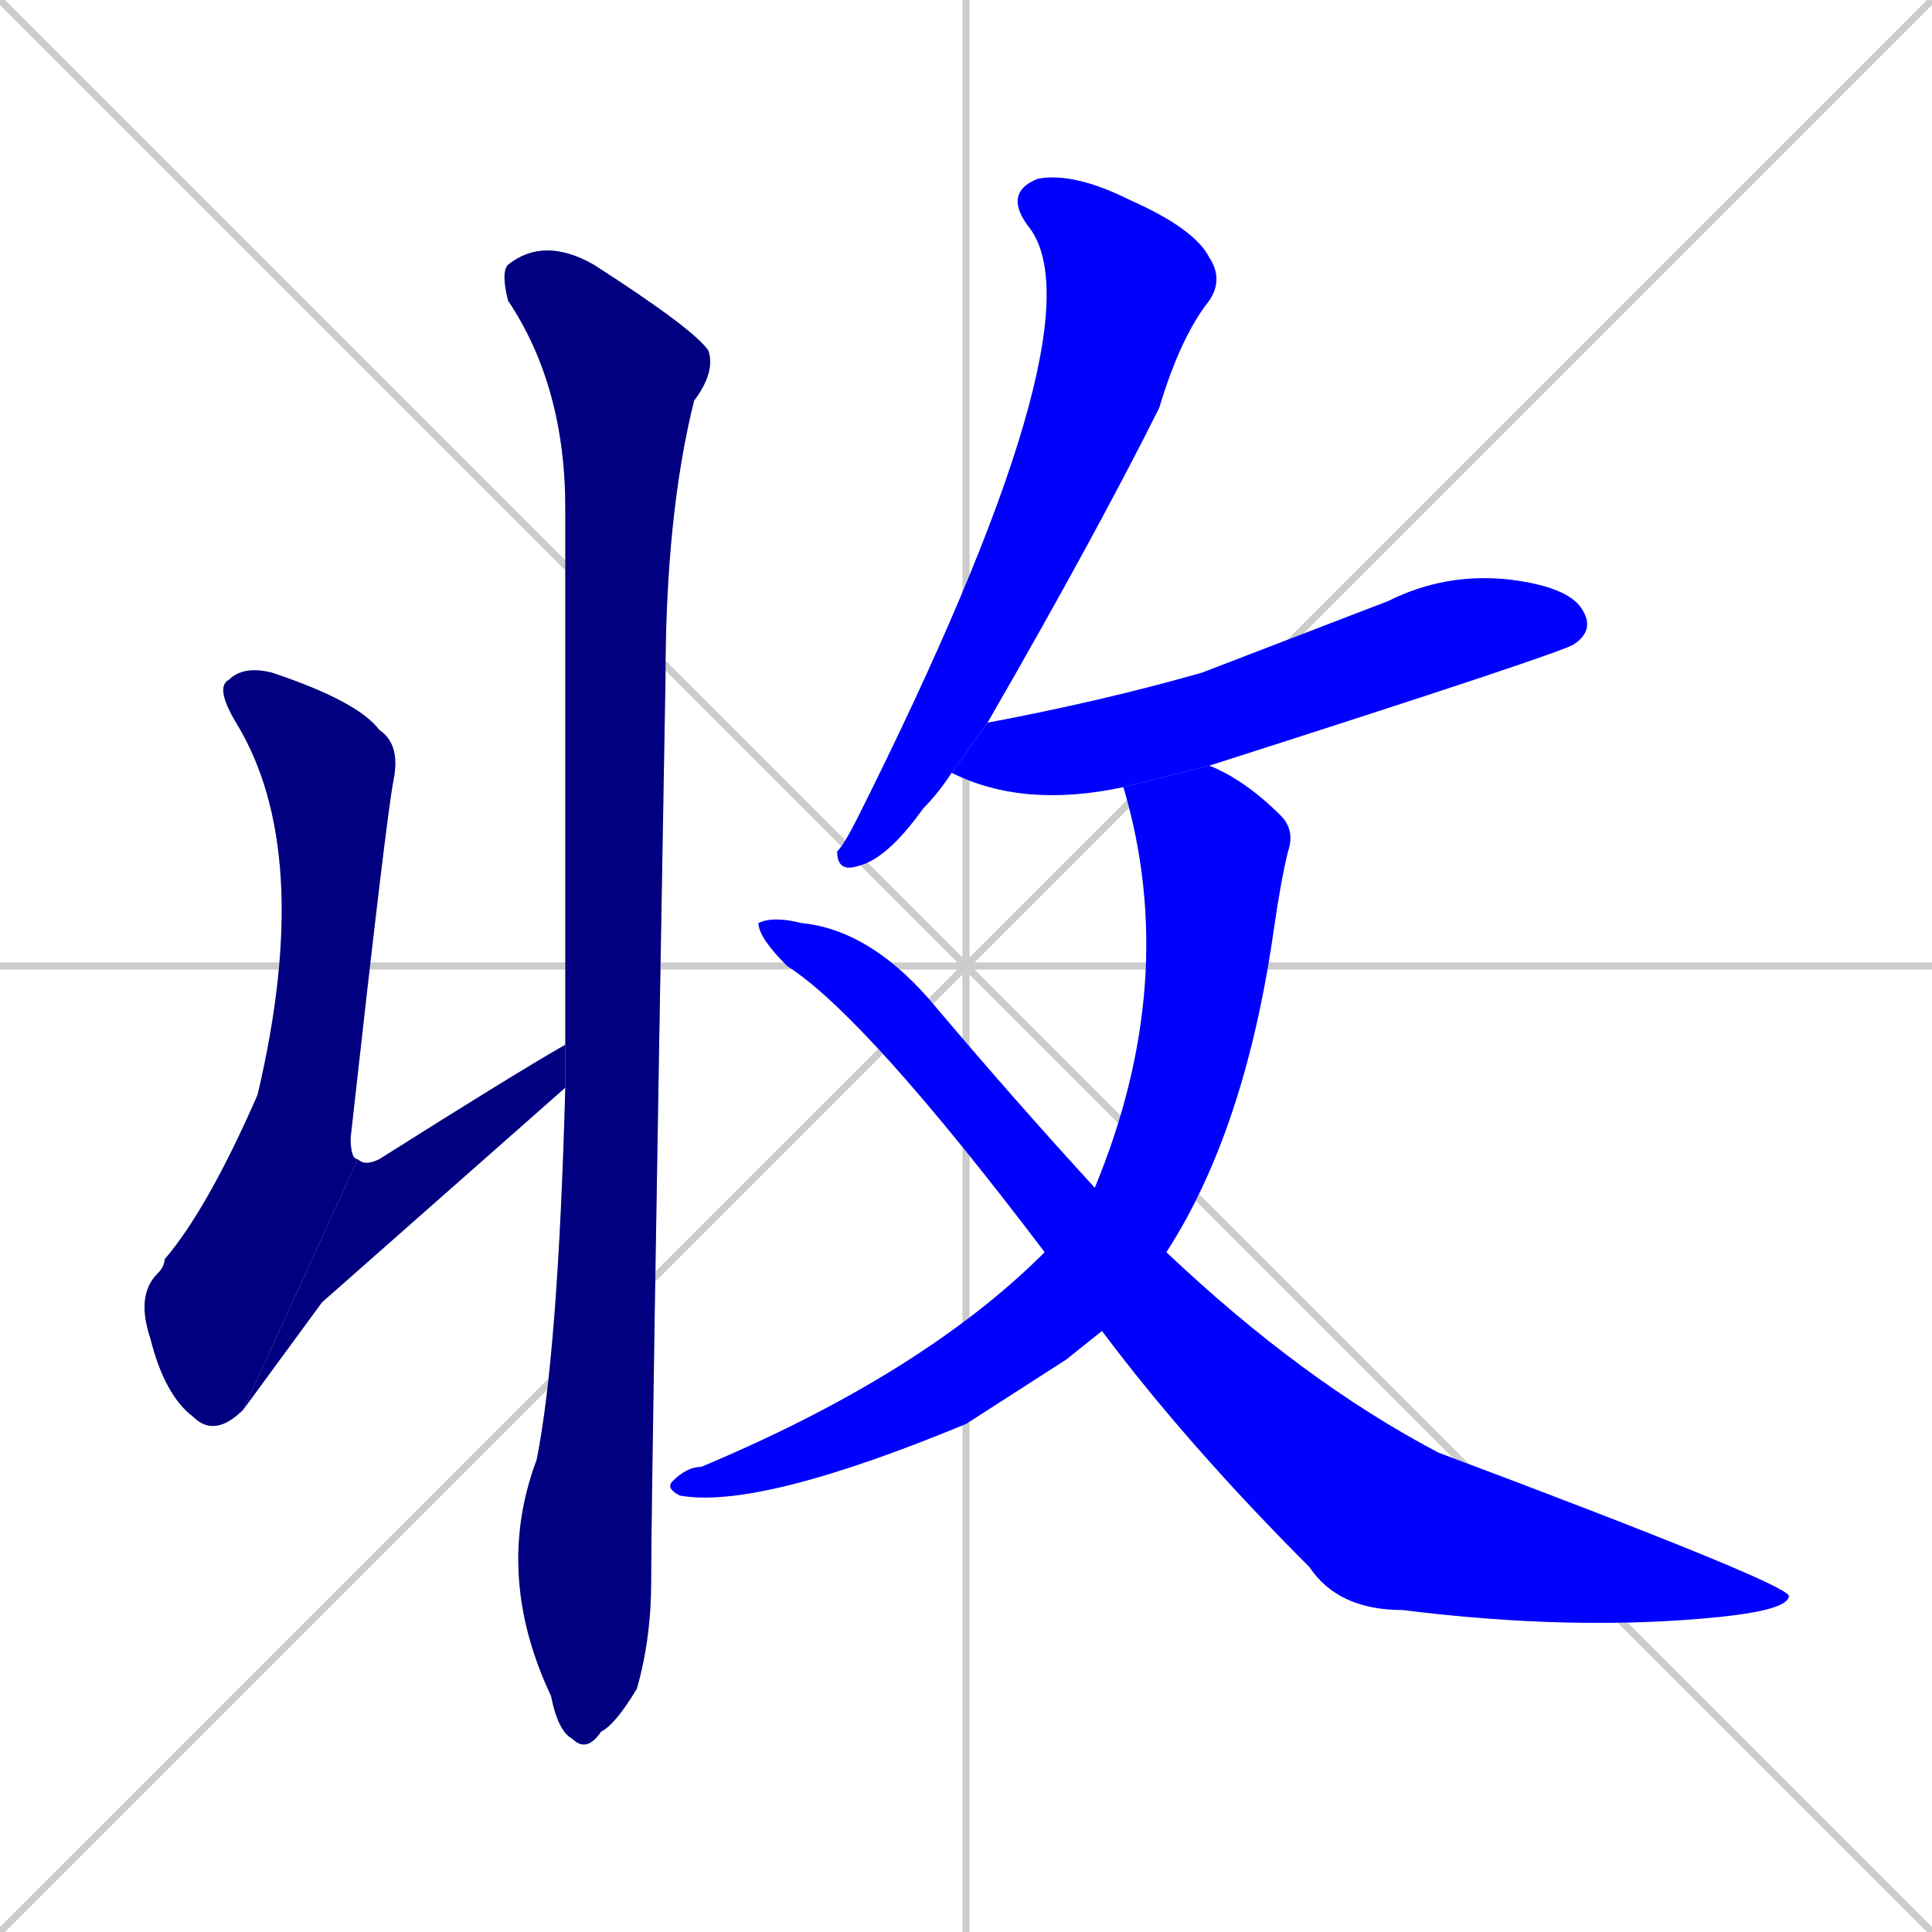 <svg xmlns="http://www.w3.org/2000/svg" xmlns:xlink="http://www.w3.org/1999/xlink" width="270" height="270"><defs><clipPath id="clip-mask-1"><rect x="19" y="93" width="37" height="108"><animate attributeName="y" from="-15" to="93" dur="0.400" begin="0; animate7.end + 1" id="animate1" fill="freeze"/></rect></clipPath><clipPath id="clip-mask-2"><rect x="34" y="146" width="45" height="51"><set attributeName="x" to="-11" begin="0; animate7.end + 1" /><animate attributeName="x" from="-11" to="34" dur="0.167" begin="animate1.end" id="animate2" fill="freeze"/></rect></clipPath><clipPath id="clip-mask-3"><rect x="69" y="33" width="31" height="212"><set attributeName="y" to="-179" begin="0; animate7.end + 1" /><animate attributeName="y" from="-179" to="33" dur="0.785" begin="animate2.end + 0.5" id="animate3" fill="freeze"/></rect></clipPath><clipPath id="clip-mask-4"><rect x="117" y="24" width="54" height="98"><set attributeName="y" to="-74" begin="0; animate7.end + 1" /><animate attributeName="y" from="-74" to="24" dur="0.363" begin="animate3.end + 0.5" id="animate4" fill="freeze"/></rect></clipPath><clipPath id="clip-mask-5"><rect x="133" y="80" width="90" height="33"><set attributeName="x" to="43" begin="0; animate7.end + 1" /><animate attributeName="x" from="43" to="133" dur="0.333" begin="animate4.end + 0.5" id="animate5" fill="freeze"/></rect></clipPath><clipPath id="clip-mask-6"><rect x="93" y="107" width="88" height="104"><set attributeName="y" to="3" begin="0; animate7.end + 1" /><animate attributeName="y" from="3" to="107" dur="0.385" begin="animate5.end + 0.5" id="animate6" fill="freeze"/></rect></clipPath><clipPath id="clip-mask-7"><rect x="106" y="128" width="144" height="100"><set attributeName="x" to="-38" begin="0; animate7.end + 1" /><animate attributeName="x" from="-38" to="106" dur="0.533" begin="animate6.end + 0.5" id="animate7" fill="freeze"/></rect></clipPath></defs><path d="M 0 0 L 270 270 M 270 0 L 0 270 M 135 0 L 135 270 M 0 135 L 270 135" stroke="#CCCCCC" /><path d="M 34 197 Q 30 201 27 198 Q 23 195 21 187 Q 19 181 22 178 Q 23 177 23 176 Q 29 169 36 153 Q 44 119 33 101 Q 30 96 32 95 Q 34 93 38 94 Q 50 98 53 102 Q 56 104 55 109 Q 54 114 49 159 Q 49 162 50 162" fill="#CCCCCC"/><path d="M 45 182 L 34 197 L 50 162 Q 51 163 53 162 Q 72 150 79 146 L 79 152" fill="#CCCCCC"/><path d="M 79 146 Q 79 131 79 71 Q 79 54 71 42 Q 70 38 71 37 Q 76 33 83 37 Q 97 46 99 49 Q 100 52 97 56 Q 93 72 93 95 Q 91 209 91 221 Q 91 229 89 236 Q 86 241 84 242 Q 82 245 80 243 Q 78 242 77 237 Q 69 220 75 204 Q 78 189 79 152" fill="#CCCCCC"/><path d="M 133 108 Q 131 111 129 113 Q 124 120 120 121 Q 117 122 117 119 Q 118 118 120 114 Q 154 46 144 32 Q 140 27 145 25 Q 150 24 158 28 Q 167 32 169 36 Q 171 39 169 42 Q 165 47 162 57 Q 153 75 138 101" fill="#CCCCCC"/><path d="M 157 110 Q 143 113 133 108 L 138 101 Q 154 98 168 94 Q 181 89 194 84 Q 202 80 211 81 Q 219 82 221 85 Q 223 88 220 90 Q 219 91 169 107" fill="#CCCCCC"/><path d="M 149 190 L 135 199 Q 106 211 95 209 Q 93 208 94 207 Q 96 205 98 205 Q 129 192 146 175 L 153 166 Q 165 137 157 110 L 169 107 Q 174 109 179 114 Q 181 116 180 119 Q 179 123 178 130 Q 174 158 163 175 L 154 186" fill="#CCCCCC"/><path d="M 146 175 Q 121 142 110 135 Q 106 131 106 129 Q 108 128 112 129 Q 122 130 131 141 Q 142 154 153 166 L 163 175 Q 182 193 201 203 Q 249 221 250 223 Q 250 225 240 226 Q 220 228 196 225 Q 187 225 183 219 Q 166 202 154 186" fill="#CCCCCC"/><path d="M 34 197 Q 30 201 27 198 Q 23 195 21 187 Q 19 181 22 178 Q 23 177 23 176 Q 29 169 36 153 Q 44 119 33 101 Q 30 96 32 95 Q 34 93 38 94 Q 50 98 53 102 Q 56 104 55 109 Q 54 114 49 159 Q 49 162 50 162" fill="#000080" clip-path="url(#clip-mask-1)" /><path d="M 45 182 L 34 197 L 50 162 Q 51 163 53 162 Q 72 150 79 146 L 79 152" fill="#000080" clip-path="url(#clip-mask-2)" /><path d="M 79 146 Q 79 131 79 71 Q 79 54 71 42 Q 70 38 71 37 Q 76 33 83 37 Q 97 46 99 49 Q 100 52 97 56 Q 93 72 93 95 Q 91 209 91 221 Q 91 229 89 236 Q 86 241 84 242 Q 82 245 80 243 Q 78 242 77 237 Q 69 220 75 204 Q 78 189 79 152" fill="#000080" clip-path="url(#clip-mask-3)" /><path d="M 133 108 Q 131 111 129 113 Q 124 120 120 121 Q 117 122 117 119 Q 118 118 120 114 Q 154 46 144 32 Q 140 27 145 25 Q 150 24 158 28 Q 167 32 169 36 Q 171 39 169 42 Q 165 47 162 57 Q 153 75 138 101" fill="#0000ff" clip-path="url(#clip-mask-4)" /><path d="M 157 110 Q 143 113 133 108 L 138 101 Q 154 98 168 94 Q 181 89 194 84 Q 202 80 211 81 Q 219 82 221 85 Q 223 88 220 90 Q 219 91 169 107" fill="#0000ff" clip-path="url(#clip-mask-5)" /><path d="M 149 190 L 135 199 Q 106 211 95 209 Q 93 208 94 207 Q 96 205 98 205 Q 129 192 146 175 L 153 166 Q 165 137 157 110 L 169 107 Q 174 109 179 114 Q 181 116 180 119 Q 179 123 178 130 Q 174 158 163 175 L 154 186" fill="#0000ff" clip-path="url(#clip-mask-6)" /><path d="M 146 175 Q 121 142 110 135 Q 106 131 106 129 Q 108 128 112 129 Q 122 130 131 141 Q 142 154 153 166 L 163 175 Q 182 193 201 203 Q 249 221 250 223 Q 250 225 240 226 Q 220 228 196 225 Q 187 225 183 219 Q 166 202 154 186" fill="#0000ff" clip-path="url(#clip-mask-7)" /></svg>